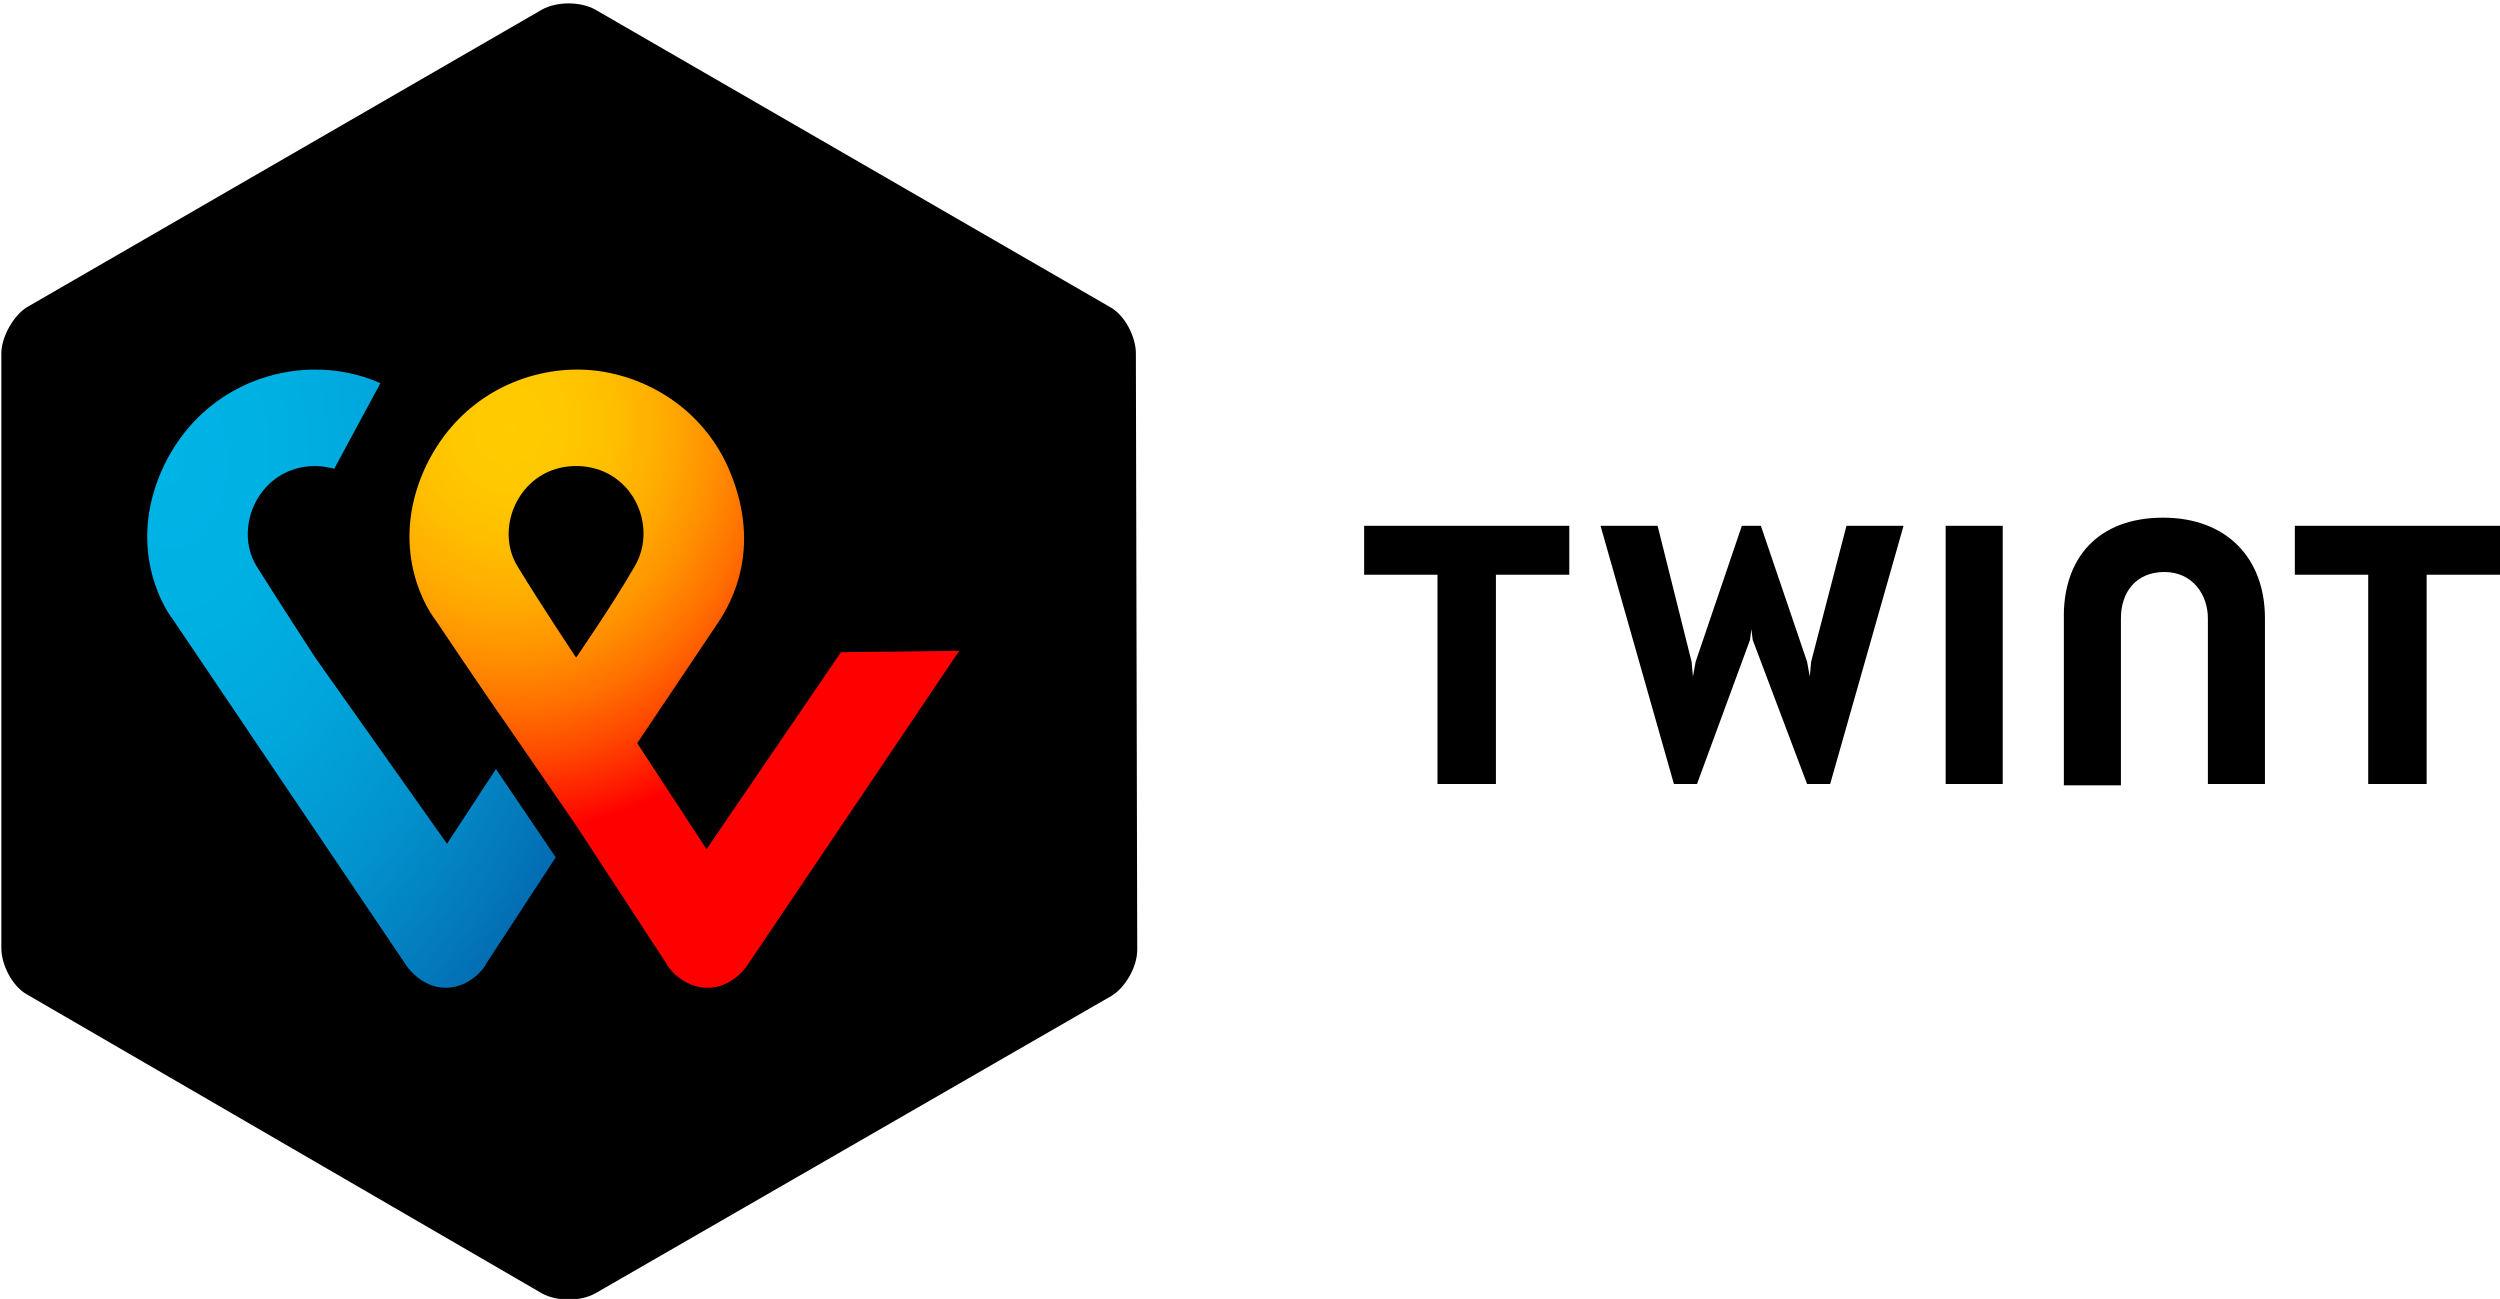 <svg xmlns="http://www.w3.org/2000/svg" viewBox="0 0 184 95.6"><path d="M184 38.7h-15.1v3.6h5.4v15.4h4.3V42.3h5.4v-3.6zm-68.5 0v3.6h-5.4v15.4h-4.3V42.3h-5.4v-3.6h15.1zm43.7-.6c4.7 0 7.5 3 7.5 7.4v12.2h-4.2V45.5c0-1.7-1.1-3.4-3.2-3.4s-3.2 1.5-3.2 3.4v12.3h-4.2V45.6c-.1-4.5 2.5-7.5 7.3-7.5zm-16 .6h4.2v19h-4.2v-19zm-14.3 7.6l-.1.8-3.9 10.6h-1.7l-5.4-19h4.2l2.5 10 .1 1.1.2-1.1 3.4-10h1.4l3.4 10 .2 1.1.1-1.1 2.6-10h4.2l-5.4 19H133l-4-10.6-.1-.8M83.7 69.9c0 1.3-.9 2.8-1.9 3.4l-38 21.9c-1.1.6-2.8.6-3.9 0L2 73.2C.9 72.6.1 71 .1 69.8V26c0-1.2.9-2.8 1.9-3.4L39.9.7c1.1-.6 2.8-.6 3.9 0l37.9 21.9c1.1.6 1.9 2.2 1.9 3.4l.1 43.9z"/><radialGradient id="a" cx="-2633.055" cy="40.758" r="1.131" gradientTransform="matrix(40.467 0 0 45.568 106589.625 -1825.99)" gradientUnits="userSpaceOnUse"><stop offset="0" stop-color="#FC0"/><stop offset=".092" stop-color="#FFC800"/><stop offset=".174" stop-color="#FFBD00"/><stop offset=".253" stop-color="#FFAB00"/><stop offset=".33" stop-color="#FF9100"/><stop offset=".405" stop-color="#FF7000"/><stop offset=".479" stop-color="#FF4700"/><stop offset=".55" stop-color="#FF1800"/><stop offset=".582" stop-color="red"/><stop offset="1" stop-color="red"/></radialGradient><path d="M61.9 48L52 62.5l-5.1-7.8 5.9-8.8c1.1-1.6 3.4-5.8.7-11.7-2.2-4.7-6.9-7-11-7s-8.7 2.1-11.1 7c-2.7 5.6-.4 10.1.7 11.5 0 0 3.2 4.8 6 8.8l4.4 6.4L49.1 71c0 .1 1.1 1.7 3 1.7 1.8 0 2.9-1.6 3-1.8l15.5-23-8.7.1zm-19.5.4s-2.6-3.9-4.3-6.7c-1.8-2.9.2-7.4 4.3-7.4s6.1 4.4 4.3 7.4c-1.6 2.8-4.3 6.7-4.3 6.7z" fill="url(#a)"/><radialGradient id="b" cx="-2610.25" cy="40.769" r="1.394" gradientTransform="matrix(30.091 0 0 45.604 78557.89 -1825.323)" gradientUnits="userSpaceOnUse"><stop offset="0" stop-color="#00B4E6"/><stop offset=".201" stop-color="#00B0E3"/><stop offset=".39" stop-color="#01A5DB"/><stop offset=".574" stop-color="#0292CD"/><stop offset=".755" stop-color="#0377BA"/><stop offset=".932" stop-color="#0455A1"/><stop offset="1" stop-color="#054696"/></radialGradient><path d="M32.9 62.1l-9.7-13.7s-2.6-4-4.3-6.7c-1.8-2.9.2-7.4 4.3-7.4.5 0 1 .1 1.4.2l3.4-6.3c-1.6-.7-3.2-1-4.8-1-4.1 0-8.7 2.1-11.1 7-2.7 5.6-.4 10.1.7 11.5l17 25.2c.1.2 1.2 1.8 3 1.8s2.9-1.5 3-1.8l5.1-7.8-4.4-6.5-3.6 5.5z" fill="url(#b)"/></svg>